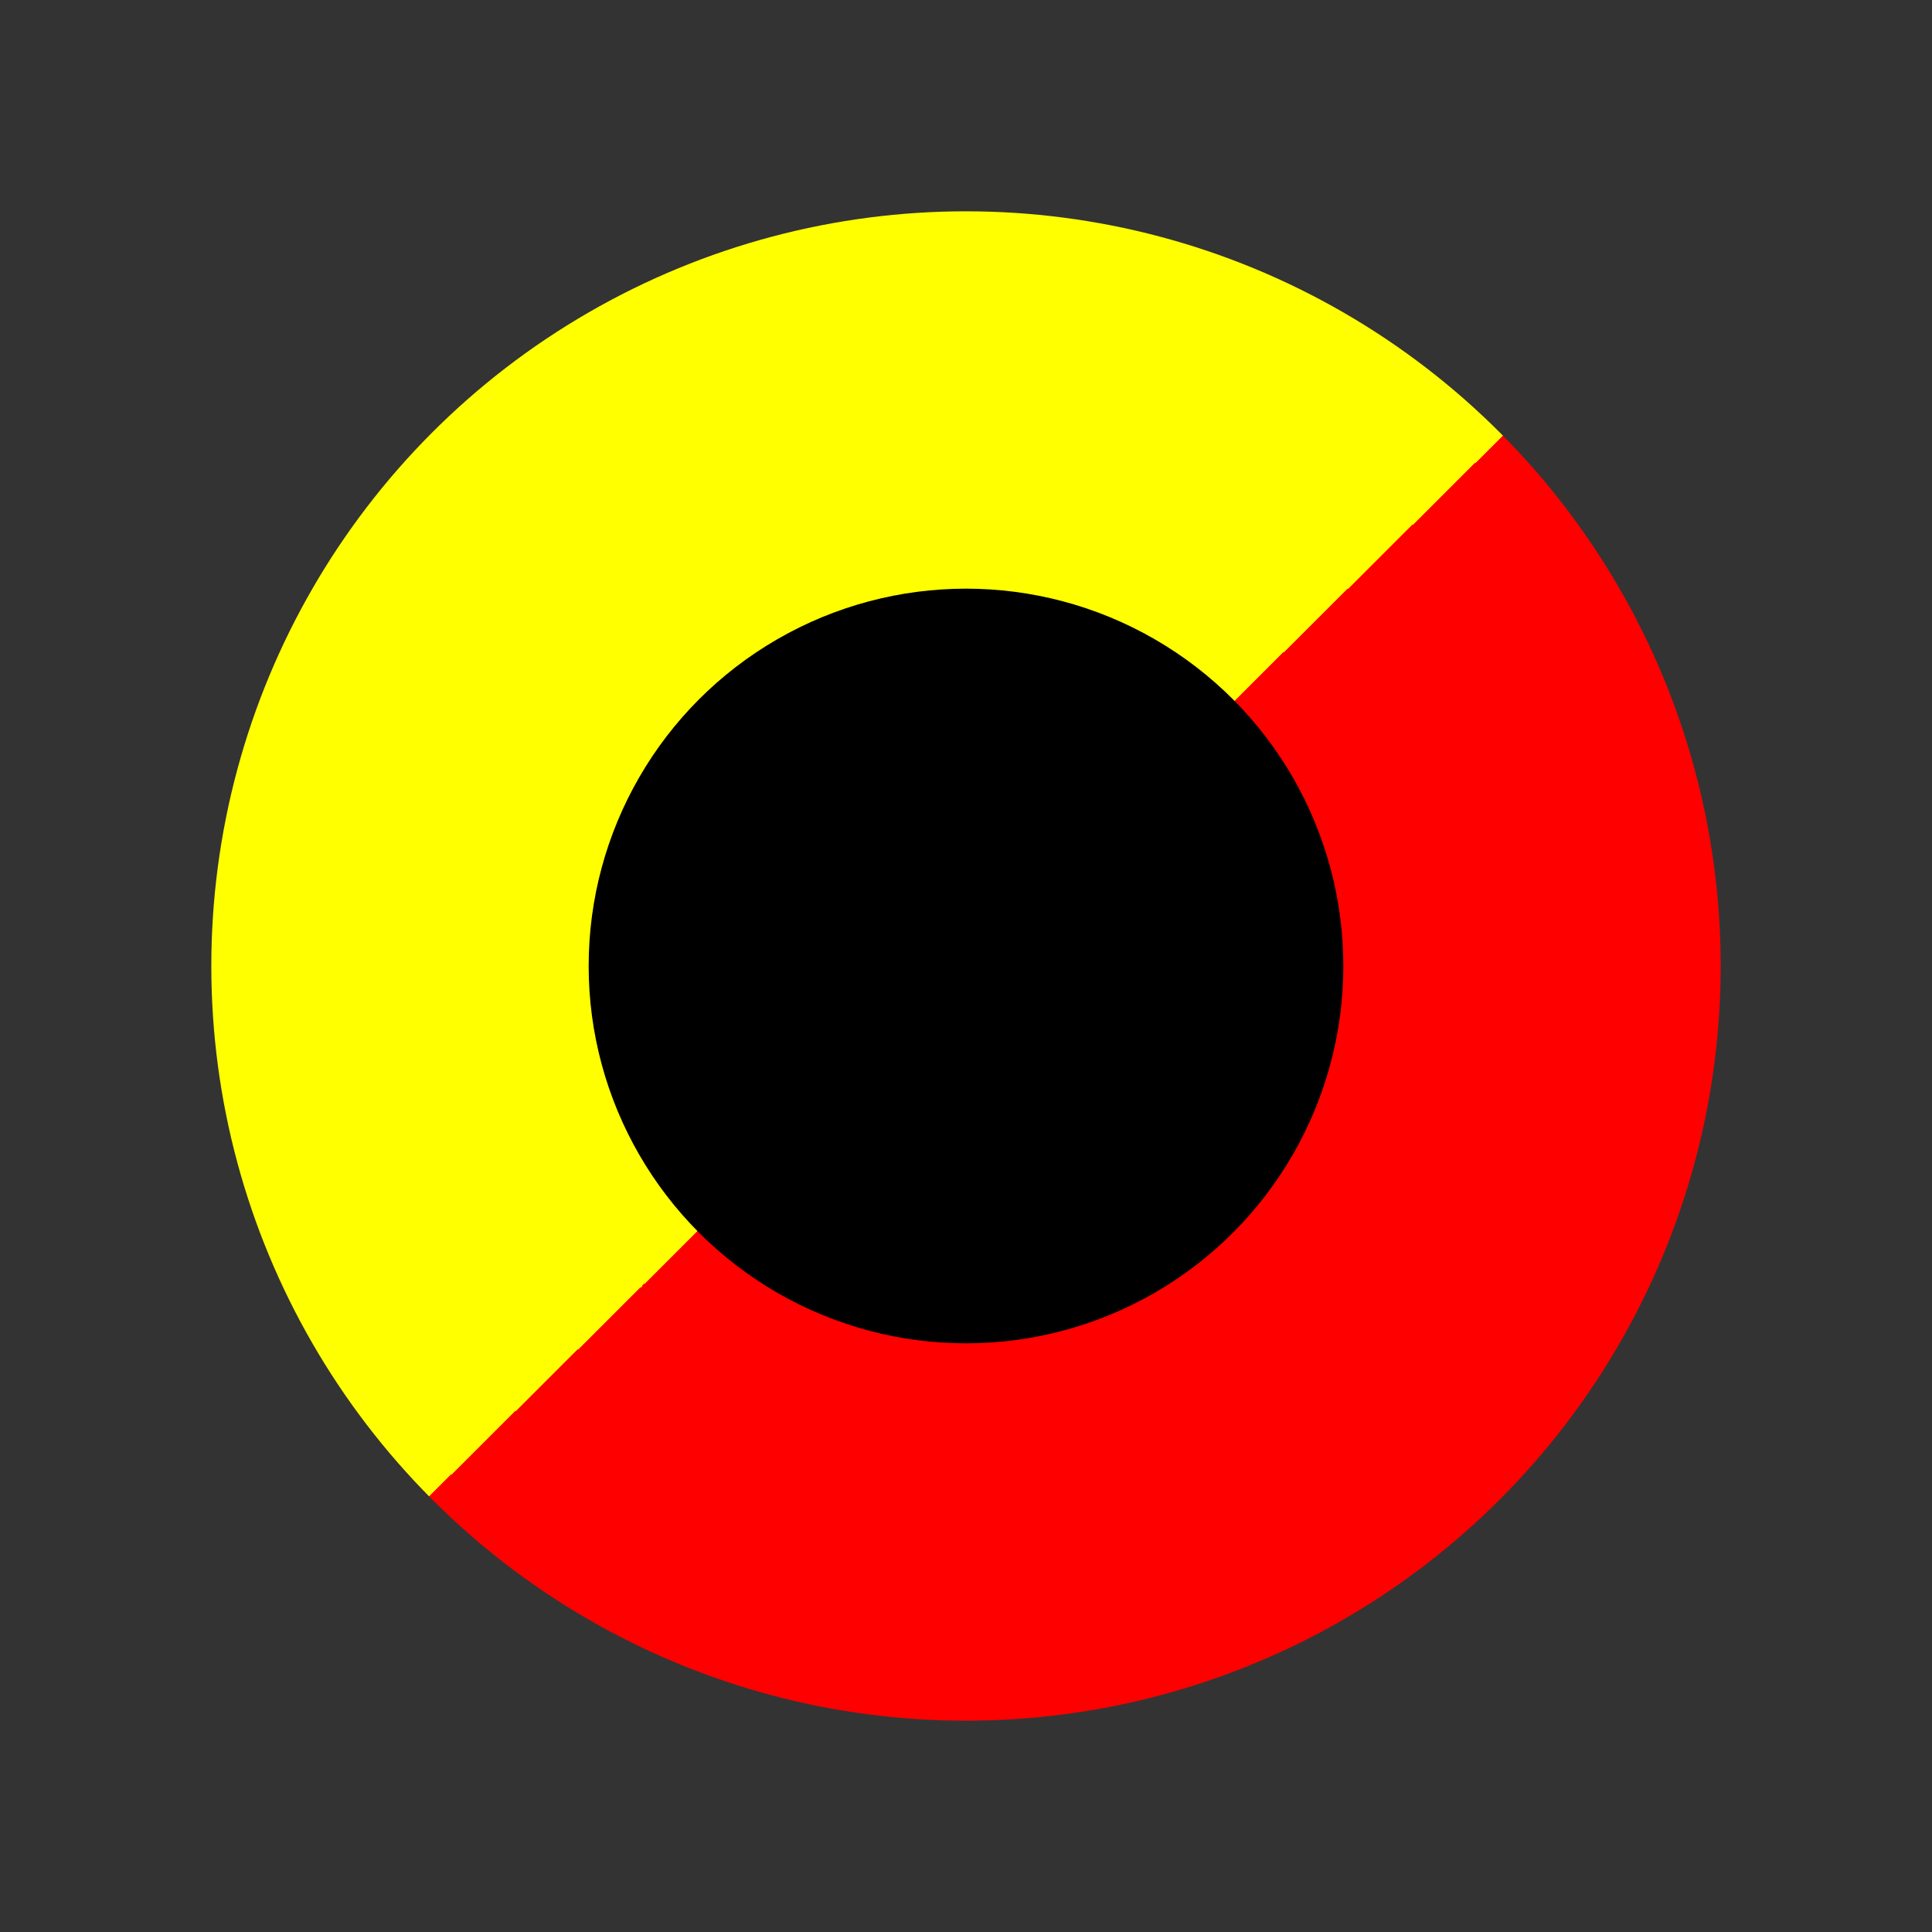<?xml version="1.0" encoding="UTF-8"?>
<!DOCTYPE svg PUBLIC "-//W3C//DTD SVG 1.1//EN" "http://www.w3.org/Graphics/SVG/1.1/DTD/svg11.dtd">
<!-- Creator: CorelDRAW X6 -->
<svg xmlns="http://www.w3.org/2000/svg" xml:space="preserve" width="1024px" height="1024px" version="1.1" style="shape-rendering:geometricPrecision; text-rendering:geometricPrecision; image-rendering:optimizeQuality; fill-rule:evenodd; clip-rule:evenodd"
viewBox="0 0 102400 102400"
 xmlns:xlink="http://www.w3.org/1999/xlink">
 <rect x="0" y="0" width="102400" height="102400" fill="#333333" stroke="none"/>
 <defs>
  <style type="text/css">
   <![CDATA[
    .fil2 {fill:none}
    .fil3 {fill:url(#id1)}
   ]]>
  </style>
   <clipPath id="id0">
    <circle cx="51200" cy="51200" r="40000"/>
   </clipPath>
  <linearGradient id="id1" gradientUnits="userSpaceOnUse" x1="304.668" y1="-315.742" x2="102095" y2="102716">
   <stop offset="0.5" style="stop-color:#FFFF00"/>
   <stop offset="0.5" style="stop-color:#FF0000"/>
  </linearGradient>
 </defs>
 <g id="Ebene_x0020_1">
  <g style="clip-path:url(#id0)">
    <rect class="fil3" width="102400" height="102400"/>
  </g>
  <circle cx="51200" cy="51200" r="20000" fill="currentColor"/>
 </g>
</svg>
